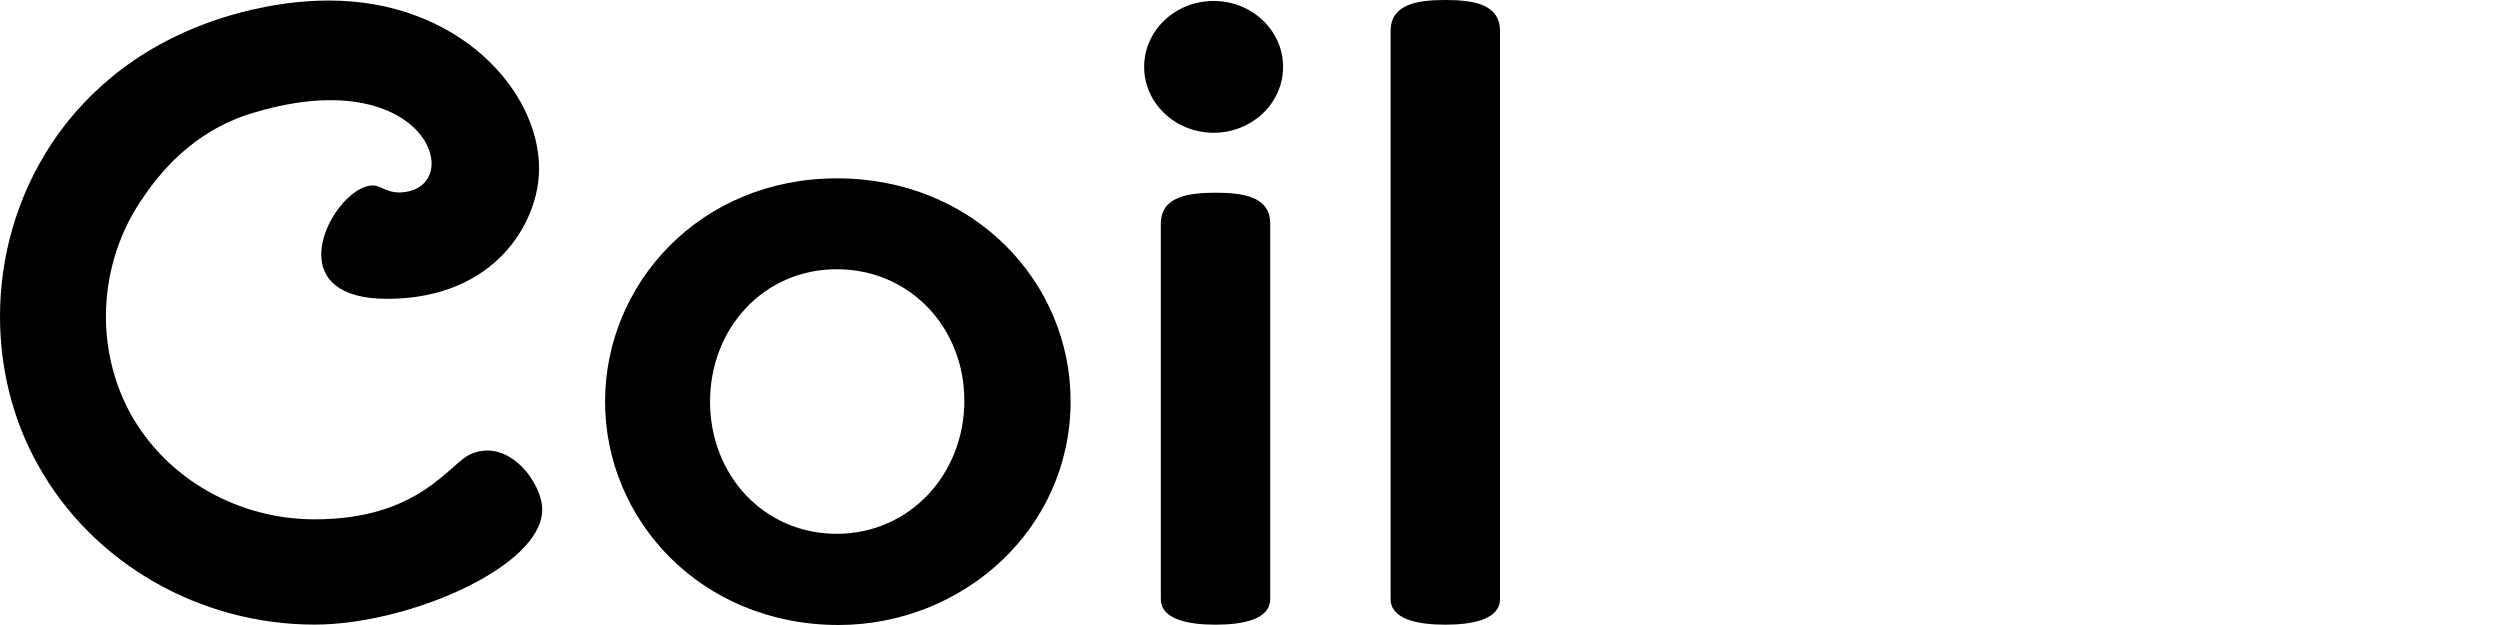 <svg width="144" height="36" viewBox="0 0 144 36" fill="none" xmlns="http://www.w3.org/2000/svg">
<g clip-path="url(#clip0)">
<path d="M69.905 7.647C72.114 7.647 73.906 5.947 73.906 3.851C73.906 1.754 72.114 0.055 69.905 0.055C67.695 0.055 65.903 1.754 65.903 3.851C65.903 5.947 67.695 7.647 69.905 7.647Z" fill="black"/>
<path d="M66.864 12.882V34.507C66.864 35.676 68.439 35.982 70.014 35.982C71.589 35.982 73.164 35.676 73.164 34.507V12.882C73.164 11.316 71.589 11.101 70.014 11.101C68.457 11.101 66.864 11.316 66.864 12.882Z" fill="black"/>
<path d="M80.099 1.781V34.507C80.099 35.676 81.674 35.982 83.249 35.982C84.825 35.982 86.4 35.676 86.4 34.507V1.781C86.4 0.216 84.825 0 83.249 0C81.692 0 80.099 0.216 80.099 1.781Z" fill="black"/>
<path d="M34.852 23.137C34.852 16.336 40.319 10.273 48.213 10.273C56.071 10.273 61.666 16.228 61.666 23.101C61.666 30.495 55.456 36 48.286 36C40.337 35.982 34.852 29.919 34.852 23.137ZM48.195 30.747C52.396 30.747 55.546 27.31 55.546 23.082C55.546 18.855 52.396 15.508 48.195 15.508C43.995 15.508 40.899 18.909 40.899 23.137C40.899 27.364 43.995 30.747 48.195 30.747Z" fill="black"/>
<path d="M31.232 29.356C31.232 32.649 23.501 35.977 18.124 35.977C11.533 35.977 5.359 32.469 2.209 26.82C0.724 24.193 0 21.206 0 18.22C0 14.748 0.996 11.275 2.951 8.307C4.508 5.932 7.459 2.766 12.656 1.075C13.959 0.643 16.313 0.031 18.956 0.031C26.38 0.031 31.051 5.195 31.051 9.71C31.051 12.805 28.516 17.212 22.306 17.212C19.463 17.212 18.504 16.025 18.504 14.658C18.504 12.823 20.224 10.682 21.473 10.682C21.998 10.682 22.324 11.204 23.338 11.06C24.334 10.916 24.859 10.25 24.859 9.422C24.859 7.857 22.994 5.77 19.029 5.77C17.762 5.77 16.277 5.986 14.557 6.508C11.026 7.569 9.089 10.088 8.057 11.653C6.753 13.632 6.102 15.953 6.102 18.238C6.102 20.199 6.59 22.16 7.55 23.887C9.632 27.593 13.724 29.914 18.124 29.914C24.189 29.914 25.891 26.676 27.122 26.154C29.295 25.201 31.232 27.809 31.232 29.356Z" fill="black"/>
</g>
<defs>
<clipPath id="clip0">
<rect width="144" height="36" fill="white"/>
</clipPath>
</defs>
</svg>
